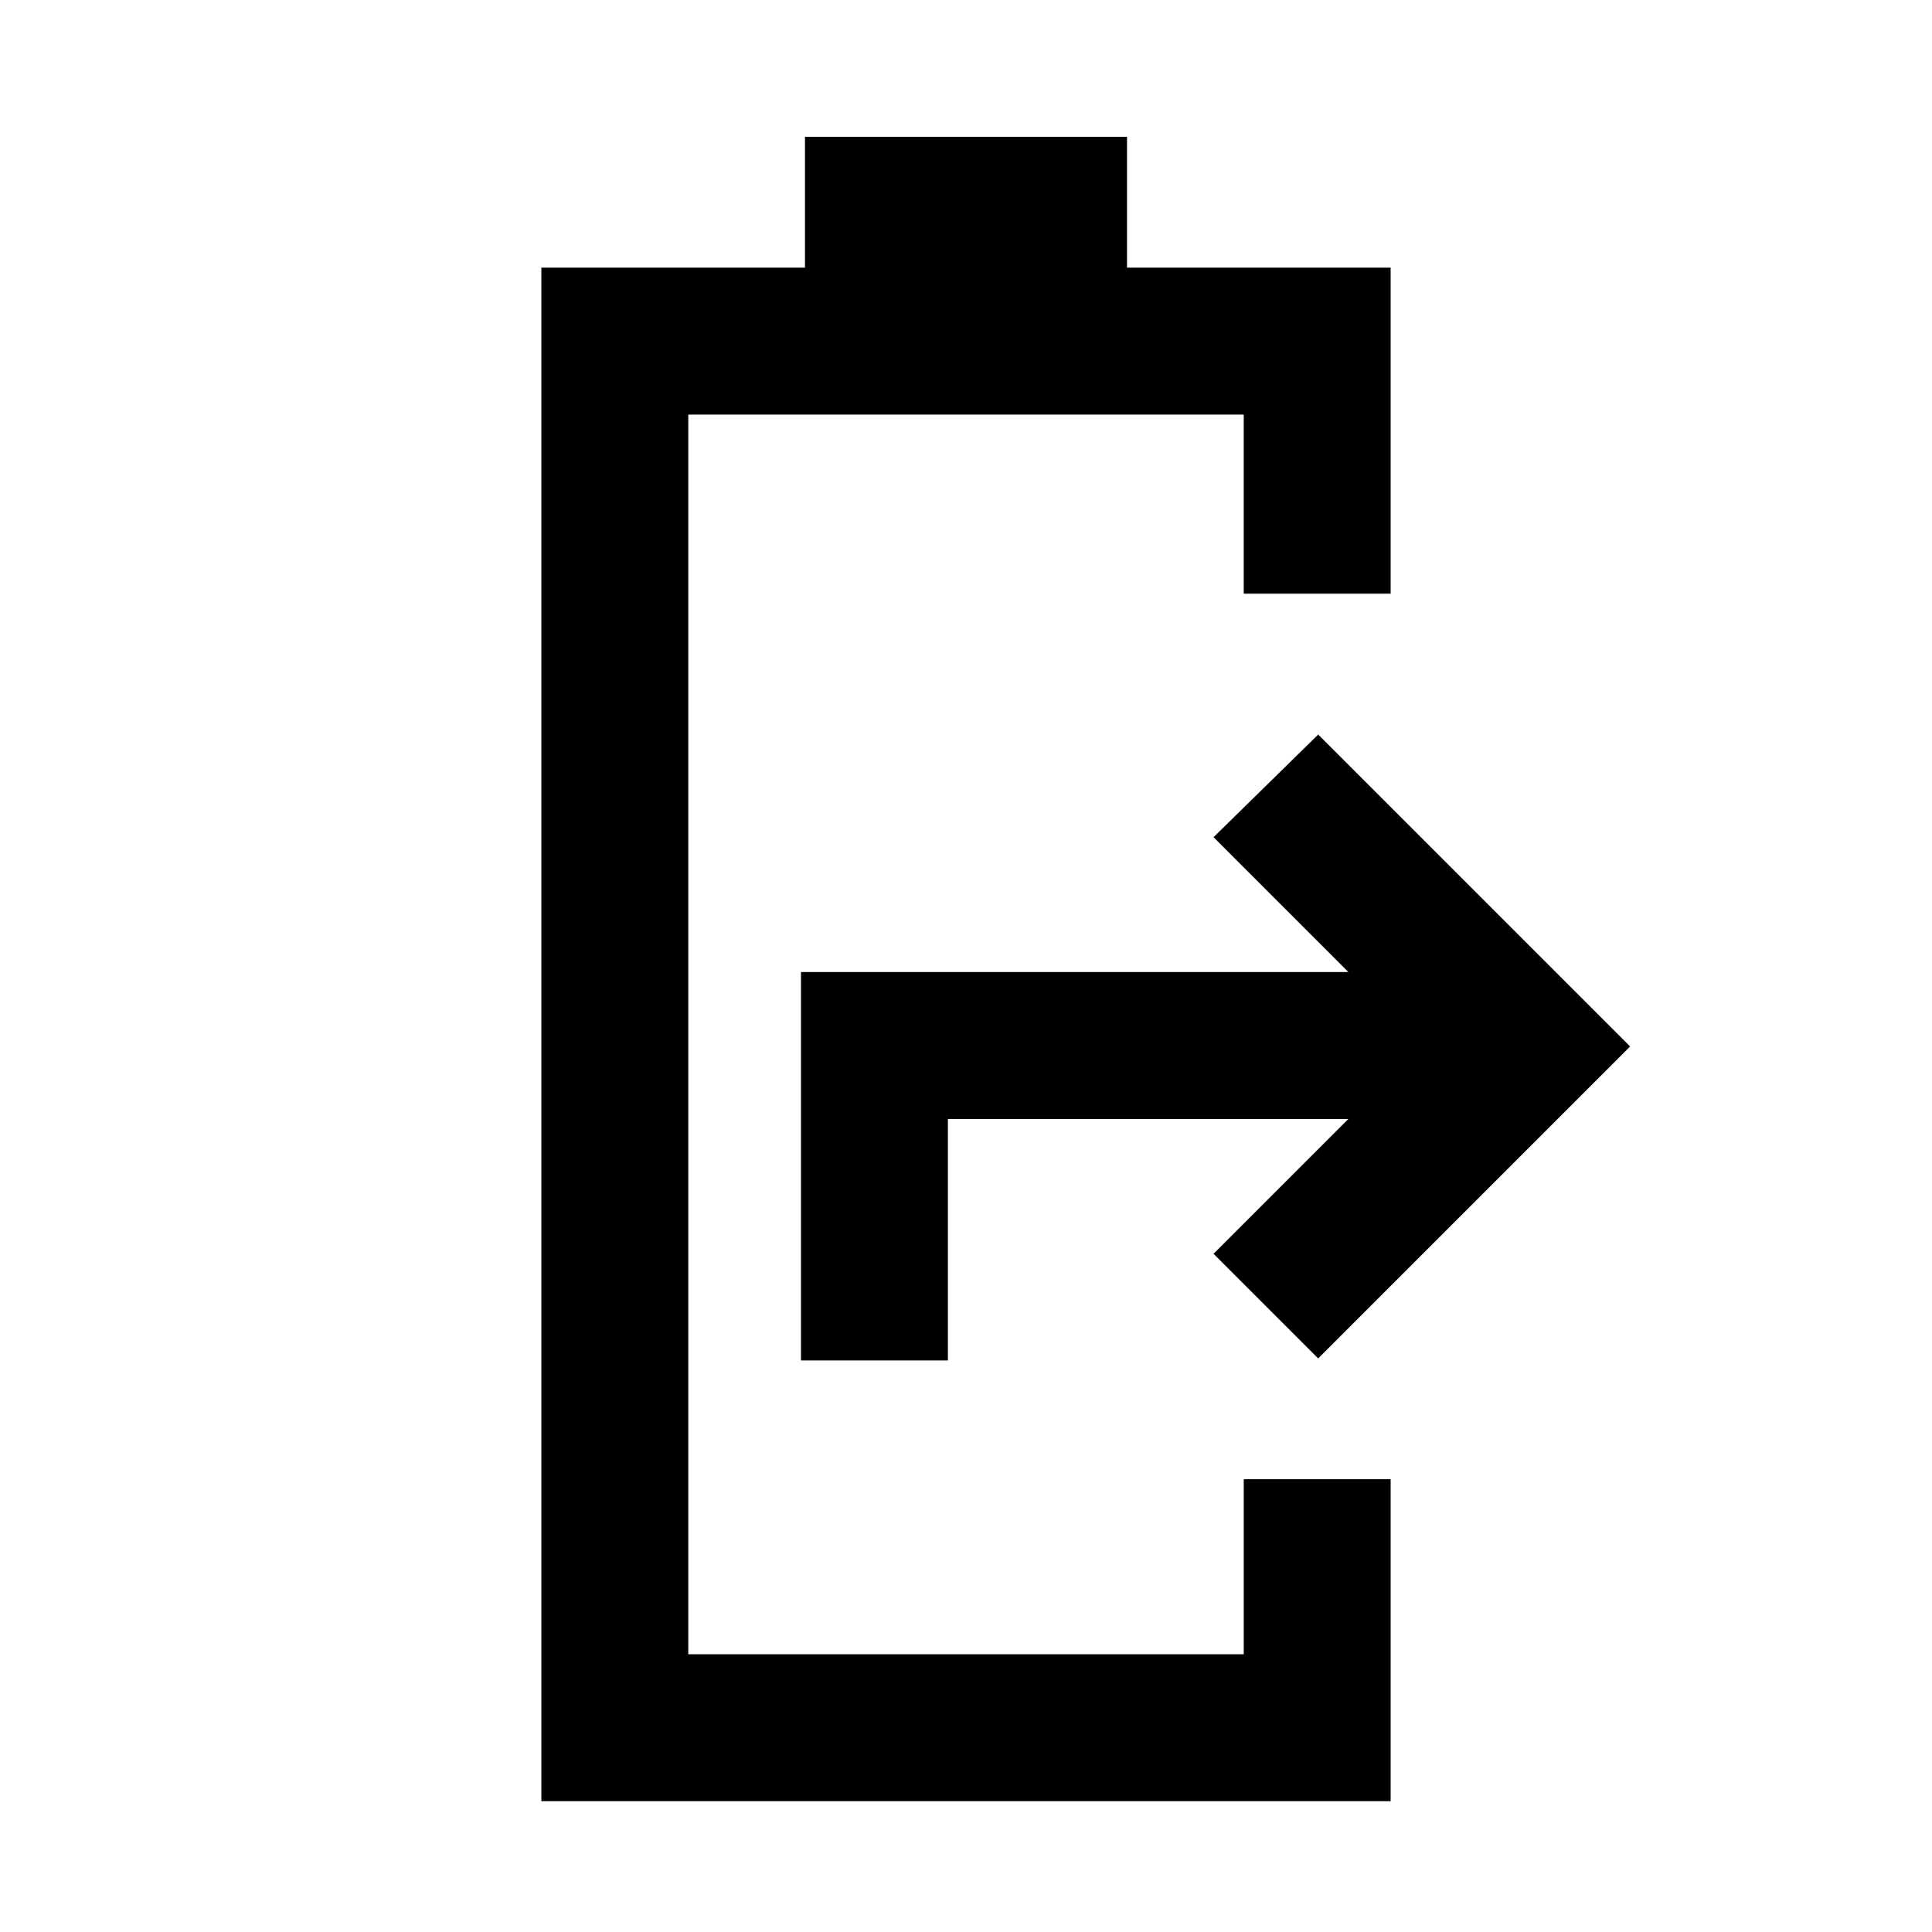 <svg xmlns="http://www.w3.org/2000/svg" height="48" viewBox="0 -960 960 960" width="48"><path d="M269-65v-762h131v-65h160v65h131v162h-73v-89H342v616h276v-87h73v160H269Zm129-219v-193h272l-67-67 52-51 155 155-155 155-52-52 67-67H471v120h-73Z"/></svg>